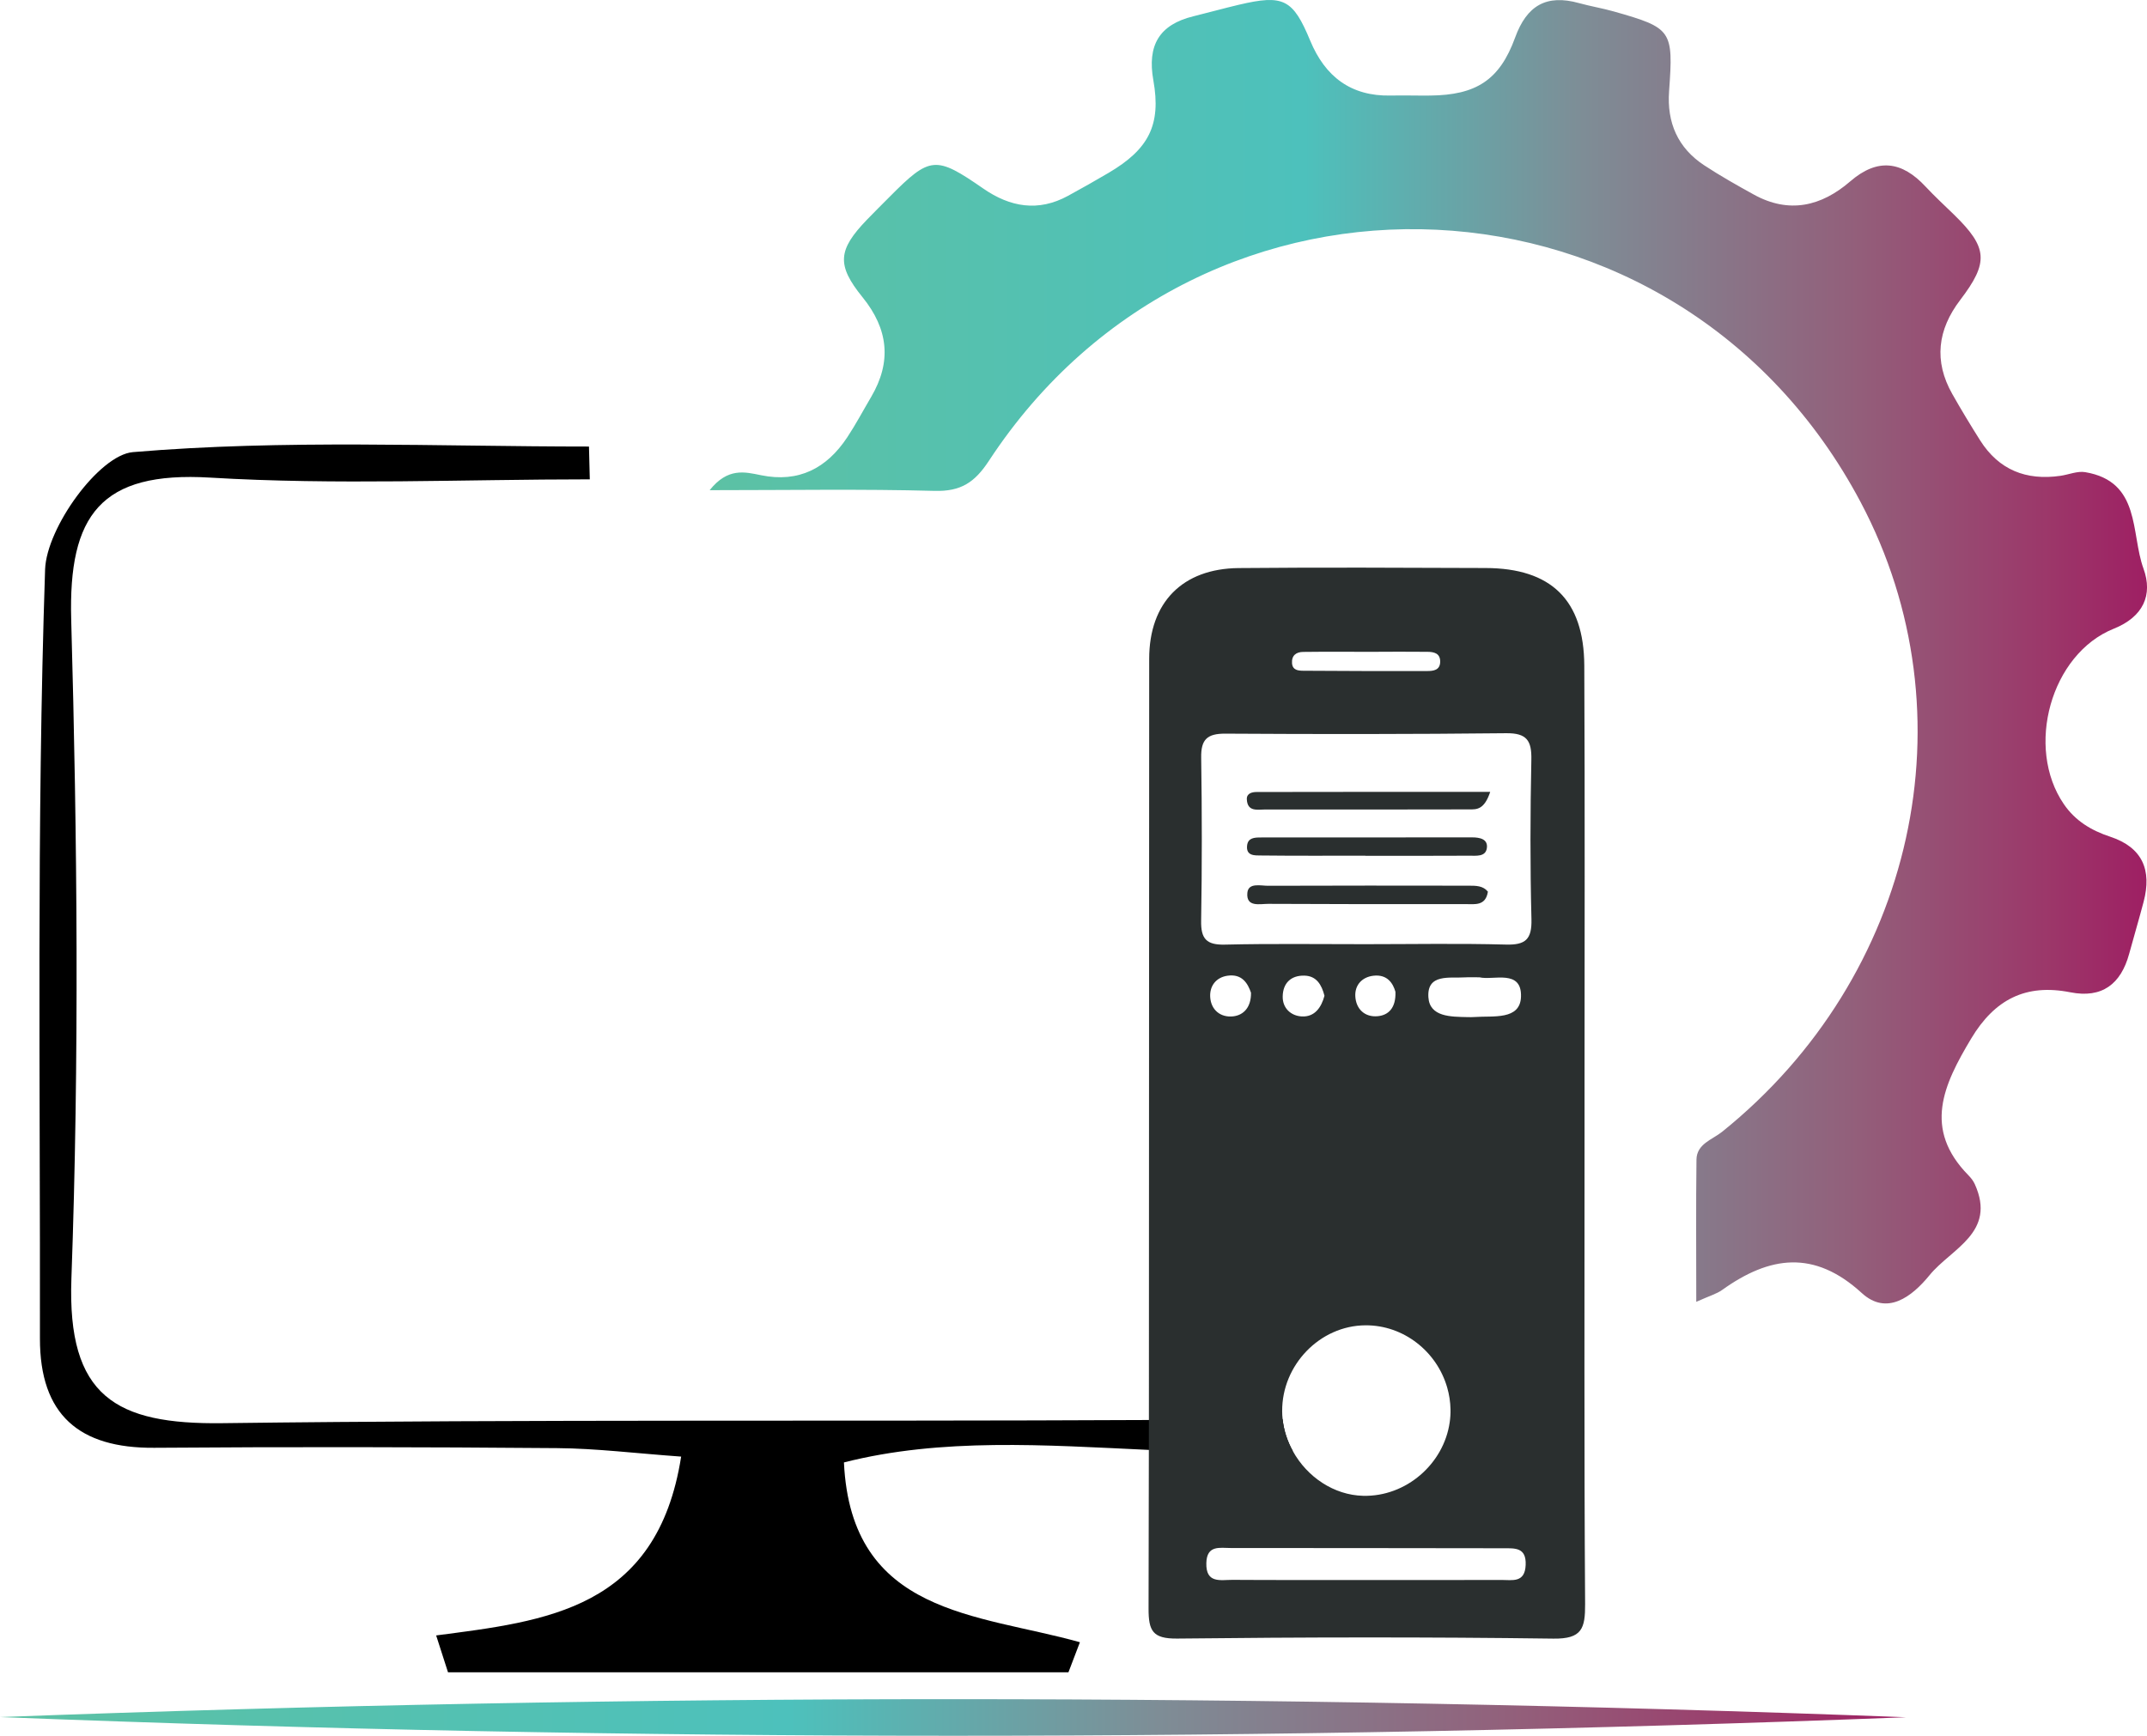 <?xml version="1.0" encoding="utf-8"?>
<!-- Generator: Adobe Illustrator 24.3.0, SVG Export Plug-In . SVG Version: 6.00 Build 0)  -->
<svg version="1.1" id="Layer_1" xmlns="http://www.w3.org/2000/svg" xmlns:xlink="http://www.w3.org/1999/xlink" x="0px" y="0px"
	 viewBox="0 0 308.481 249.466" enable-background="new 0 0 308.481 249.466" xml:space="preserve">
<g>
	<linearGradient id="SVGID_1_" gradientUnits="userSpaceOnUse" x1="101.963" y1="93.664" x2="308.481" y2="93.664">
		<stop  offset="0" style="stop-color:#5CC1A4"/>
		<stop  offset="0.414" style="stop-color:#4DC1BC"/>
		<stop  offset="0.608" style="stop-color:#7E8D96"/>
		<stop  offset="0.8" style="stop-color:#935E7A"/>
		<stop  offset="0.935" style="stop-color:#9C3669"/>
		<stop  offset="1" style="stop-color:#9E1F63"/>
	</linearGradient>
	<path fill="url(#SVGID_1_)" d="M101.963,70.449c2.609-3.266,5.022-2.632,7.382-2.15c5.418,1.107,9.438-0.995,12.381-5.438
		c1.237-1.868,2.289-3.858,3.429-5.791c2.997-5.077,2.484-9.779-1.228-14.355c-3.755-4.629-3.542-6.797,0.637-11.14
		c1.078-1.12,2.185-2.211,3.28-3.314c5.799-5.838,6.596-5.897,13.437-1.16c3.845,2.663,7.89,3.382,12.168,1.046
		c1.965-1.073,3.917-2.175,5.846-3.312c5.722-3.373,7.571-6.855,6.419-13.289c-0.902-5.036,0.842-8.008,5.763-9.21
		c2.179-0.532,4.339-1.139,6.522-1.653c6.424-1.513,7.773-0.814,10.256,5.171c2.132,5.137,5.819,7.998,11.553,7.878
		c1.899-0.04,3.799,0.022,5.699,0.001c6.544-0.072,9.953-2.19,12.183-8.331c1.677-4.619,4.502-6.255,9.175-4.959
		c1.661,0.461,3.373,0.74,5.031,1.211c8.33,2.367,8.55,2.688,7.916,11.459c-0.326,4.511,1.251,8.142,5.046,10.643
		c2.3,1.516,4.711,2.871,7.124,4.204c5.065,2.798,9.704,1.697,13.855-1.89c3.948-3.413,7.432-2.899,10.828,0.747
		c1.293,1.388,2.694,2.677,4.055,4.002c4.894,4.763,5.051,6.873,0.918,12.299c-3.248,4.264-3.818,8.772-1.13,13.518
		c1.273,2.248,2.611,4.462,3.991,6.646c2.697,4.268,6.635,5.811,11.546,5.102c1.191-0.172,2.432-0.716,3.556-0.527
		c8.026,1.352,6.517,8.762,8.372,13.857c1.379,3.788-0.023,6.941-4.267,8.643c-9.055,3.632-12.757,17.072-7.168,25.223
		c1.65,2.406,3.953,3.781,6.643,4.668c4.663,1.538,6.011,4.81,4.813,9.355c-0.659,2.502-1.397,4.984-2.078,7.481
		c-1.185,4.347-3.898,6.428-8.45,5.528c-6.418-1.27-10.887,1.031-14.256,6.662c-3.962,6.623-6.955,12.959-0.373,19.654
		c0.358,0.364,0.692,0.795,0.9,1.256c3.158,6.978-3.369,9.247-6.5,13.083c-2.535,3.106-6.124,5.874-9.74,2.566
		c-6.85-6.268-13.251-5.317-20.061-0.442c-0.802,0.574-1.817,0.849-3.718,1.707c0-7.237-0.054-13.835,0.029-20.432
		c0.029-2.276,2.275-2.872,3.68-4.003c27.733-22.301,36.052-59.978,19.926-90.463c-26.236-49.598-94.507-52.902-125.27-5.972
		c-2.037,3.108-4.026,4.42-7.793,4.32C123.808,70.267,113.317,70.449,101.963,70.449z"/>
	<linearGradient id="SVGID_2_" gradientUnits="userSpaceOnUse" x1="0" y1="246.837" x2="273.852" y2="246.837">
		<stop  offset="0" style="stop-color:#5CC1A4"/>
		<stop  offset="0.414" style="stop-color:#4DC1BC"/>
		<stop  offset="0.608" style="stop-color:#7E8D96"/>
		<stop  offset="0.8" style="stop-color:#935E7A"/>
		<stop  offset="0.935" style="stop-color:#9C3669"/>
		<stop  offset="1" style="stop-color:#9E1F63"/>
	</linearGradient>
	<path fill="url(#SVGID_2_)" d="M273.852,246.803C182.559,250.35,91.28,250.364,0,246.779
		C91.283,243.355,182.573,243.337,273.852,246.803z"/>
</g>
<g>
	<path d="M185.773,208.583c-6.839,0.36-13.775,0.125-20.705-0.201c-14.897-0.692-29.793-1.772-43.811,1.8
		c1.038,21.978,19.251,21.722,33.905,25.841c-0.547,1.44-1.094,2.88-1.648,4.319H64.37c-0.568-1.765-1.135-3.53-1.703-5.296
		c15.72-2.056,31.753-3.703,35.2-25.702c-6.59-0.471-12.204-1.177-17.825-1.218c-19.292-0.159-38.592-0.194-57.891-0.048
		c-10.771,0.076-16.433-4.735-16.413-15.72c0.055-36.84-0.485-73.701,0.741-110.507c0.201-6.022,7.767-16.454,12.612-16.87
		c21.708-1.841,43.666-0.803,65.533-0.803c0.035,1.571,0.076,3.143,0.118,4.714c-18.192,0-36.432,0.838-54.554-0.249
		C14.46,67.701,9.815,74.028,10.231,89.056c0.879,31.559,1.163,63.18,0.028,94.717c-0.609,16.932,6.362,20.968,21.708,20.767
		c44.365-0.561,88.737-0.235,133.108-0.457c6.403-0.028,12.806-0.069,19.209-0.132C184.457,205.593,184.976,207.164,185.773,208.583
		z"/>
</g>
<g>
	<path fill="#2A2F2F" d="M214.113,113.809c-0.859,2.591-1.962,2.516-2.954,2.518c-9.784,0.022-19.568,0.026-29.351,0.013
		c-1.124-0.001-2.576,0.375-2.663-1.462c-0.041-0.875,0.775-1.05,1.413-1.051C191.616,113.802,202.674,113.809,214.113,113.809z"/>
	<path fill="#2A2F2F" d="M196.172,122.979c-4.981,0-9.963,0.03-14.943-0.027c-0.906-0.01-2.236,0.109-2.042-1.463
		c0.133-1.079,1.056-1.128,1.944-1.128c10.134-0.001,20.268-0.019,30.402-0.012c1.061,0.001,2.303,0.229,2.095,1.571
		c-0.195,1.255-1.549,1.055-2.512,1.061c-4.981,0.031-9.962,0.014-14.944,0.014C196.172,122.99,196.172,122.985,196.172,122.979z"/>
	<path fill="#2A2F2F" d="M213.781,128.148c-0.323,2.082-1.863,1.792-3.182,1.793c-9.45,0.009-18.9,0.013-28.35-0.039
		c-1.228-0.007-3.221,0.533-3.028-1.585c0.136-1.499,1.906-1.009,2.988-1.013c9.622-0.04,19.244-0.022,28.865-0.013
		C212.072,127.292,213.086,127.293,213.781,128.148z"/>
	<path fill="#2A2F2F" d="M227.666,163.36v-7.095c0-20.206,0.062-40.412-0.035-60.611c-0.049-9.435-4.769-13.99-14.177-14.018
		c-11.83-0.042-23.667-0.104-35.497,0.007c-8.051,0.083-12.827,4.929-12.841,13.014c-0.035,36.48-0.007,72.947-0.042,109.427
		c-0.007,1.433-0.007,2.866-0.007,4.299c-0.014,7.594-0.021,15.194-0.041,22.788c-0.007,3.212,0.574,4.361,4.112,4.326
		c18.019-0.201,36.037-0.235,54.056,0.007c4.105,0.055,4.576-1.454,4.555-4.984C227.597,208.133,227.673,185.747,227.666,163.36z
		 M187.24,93.694c3.247-0.042,6.486-0.014,9.733-0.014c2.7-0.014,5.406-0.028,8.106,0c0.935,0.007,1.848,0.187,1.848,1.405
		c-0.007,1.239-0.969,1.357-1.869,1.357c-5.939,0.007-11.885,0.007-17.832-0.042c-0.671-0.007-1.502-0.069-1.585-1.059
		C185.551,94.206,186.236,93.701,187.24,93.694z M173.88,143.265c-0.083-1.551,0.831-2.81,2.527-3.039
		c2.042-0.277,2.866,1.08,3.337,2.45c0.028,2.084-1.052,3.212-2.541,3.392C175.389,146.283,173.977,145.154,173.88,143.265z
		 M184.222,202.817c-0.042-6.645,5.427-12.301,11.955-12.342c5.503-0.042,10.273,3.78,11.754,8.937
		c0.291,1.004,0.457,2.063,0.478,3.157c0.014,0.63-0.028,1.246-0.118,1.855c-0.852,5.946-6.244,10.702-12.425,10.556
		c-4.223-0.097-8.058-2.72-10.093-6.396c-0.796-1.419-1.315-2.99-1.488-4.631C184.243,203.578,184.222,203.198,184.222,202.817z
		 M184.298,143.202c0.035-1.911,1.191-3.032,3.122-2.984c1.724,0.042,2.471,1.294,2.88,2.894c-0.443,1.661-1.398,3.08-3.274,2.97
		C185.509,145.999,184.263,144.919,184.298,143.202z M194.73,143.168c-0.076-1.585,0.955-2.741,2.596-2.935
		c2.028-0.235,2.831,1.121,3.17,2.305c0.09,2.34-1.018,3.364-2.534,3.51C196.101,146.227,194.82,145.023,194.73,143.168z
		 M210.831,146.179c-2.36-0.055-5.42-0.007-5.6-2.859c-0.215-3.427,3.06-2.707,5.303-2.852c0.54-0.035,1.087-0.007,2.035-0.007
		c2,0.471,6.105-1.218,5.967,2.804c-0.118,3.378-4.008,2.707-6.618,2.9C211.558,146.193,211.198,146.186,210.831,146.179z
		 M215.725,227.072c-6.708,0.028-13.422,0.007-20.13,0.007c-6.168-0.007-12.336,0.021-18.503-0.021
		c-1.703-0.007-3.849,0.575-3.766-2.423c0.069-2.61,1.945-2.153,3.489-2.153c13.062-0.007,26.118,0.028,39.18,0.035
		c1.689,0,3.316-0.138,3.212,2.402C219.103,227.536,217.269,227.066,215.725,227.072z M216.355,135.754
		c-6.721-0.18-13.457-0.055-20.178-0.055c-6.728,0.007-13.457-0.097-20.185,0.062c-2.637,0.062-3.461-0.817-3.413-3.427
		c0.131-7.815,0.125-15.631,0.007-23.453c-0.042-2.596,0.851-3.454,3.468-3.44c13.45,0.083,26.907,0.083,40.357-0.062
		c2.949-0.028,3.676,1.045,3.613,3.821c-0.159,7.628-0.18,15.271,0.014,22.906C220.114,135.006,219.186,135.837,216.355,135.754z"/>
</g>
</svg>
